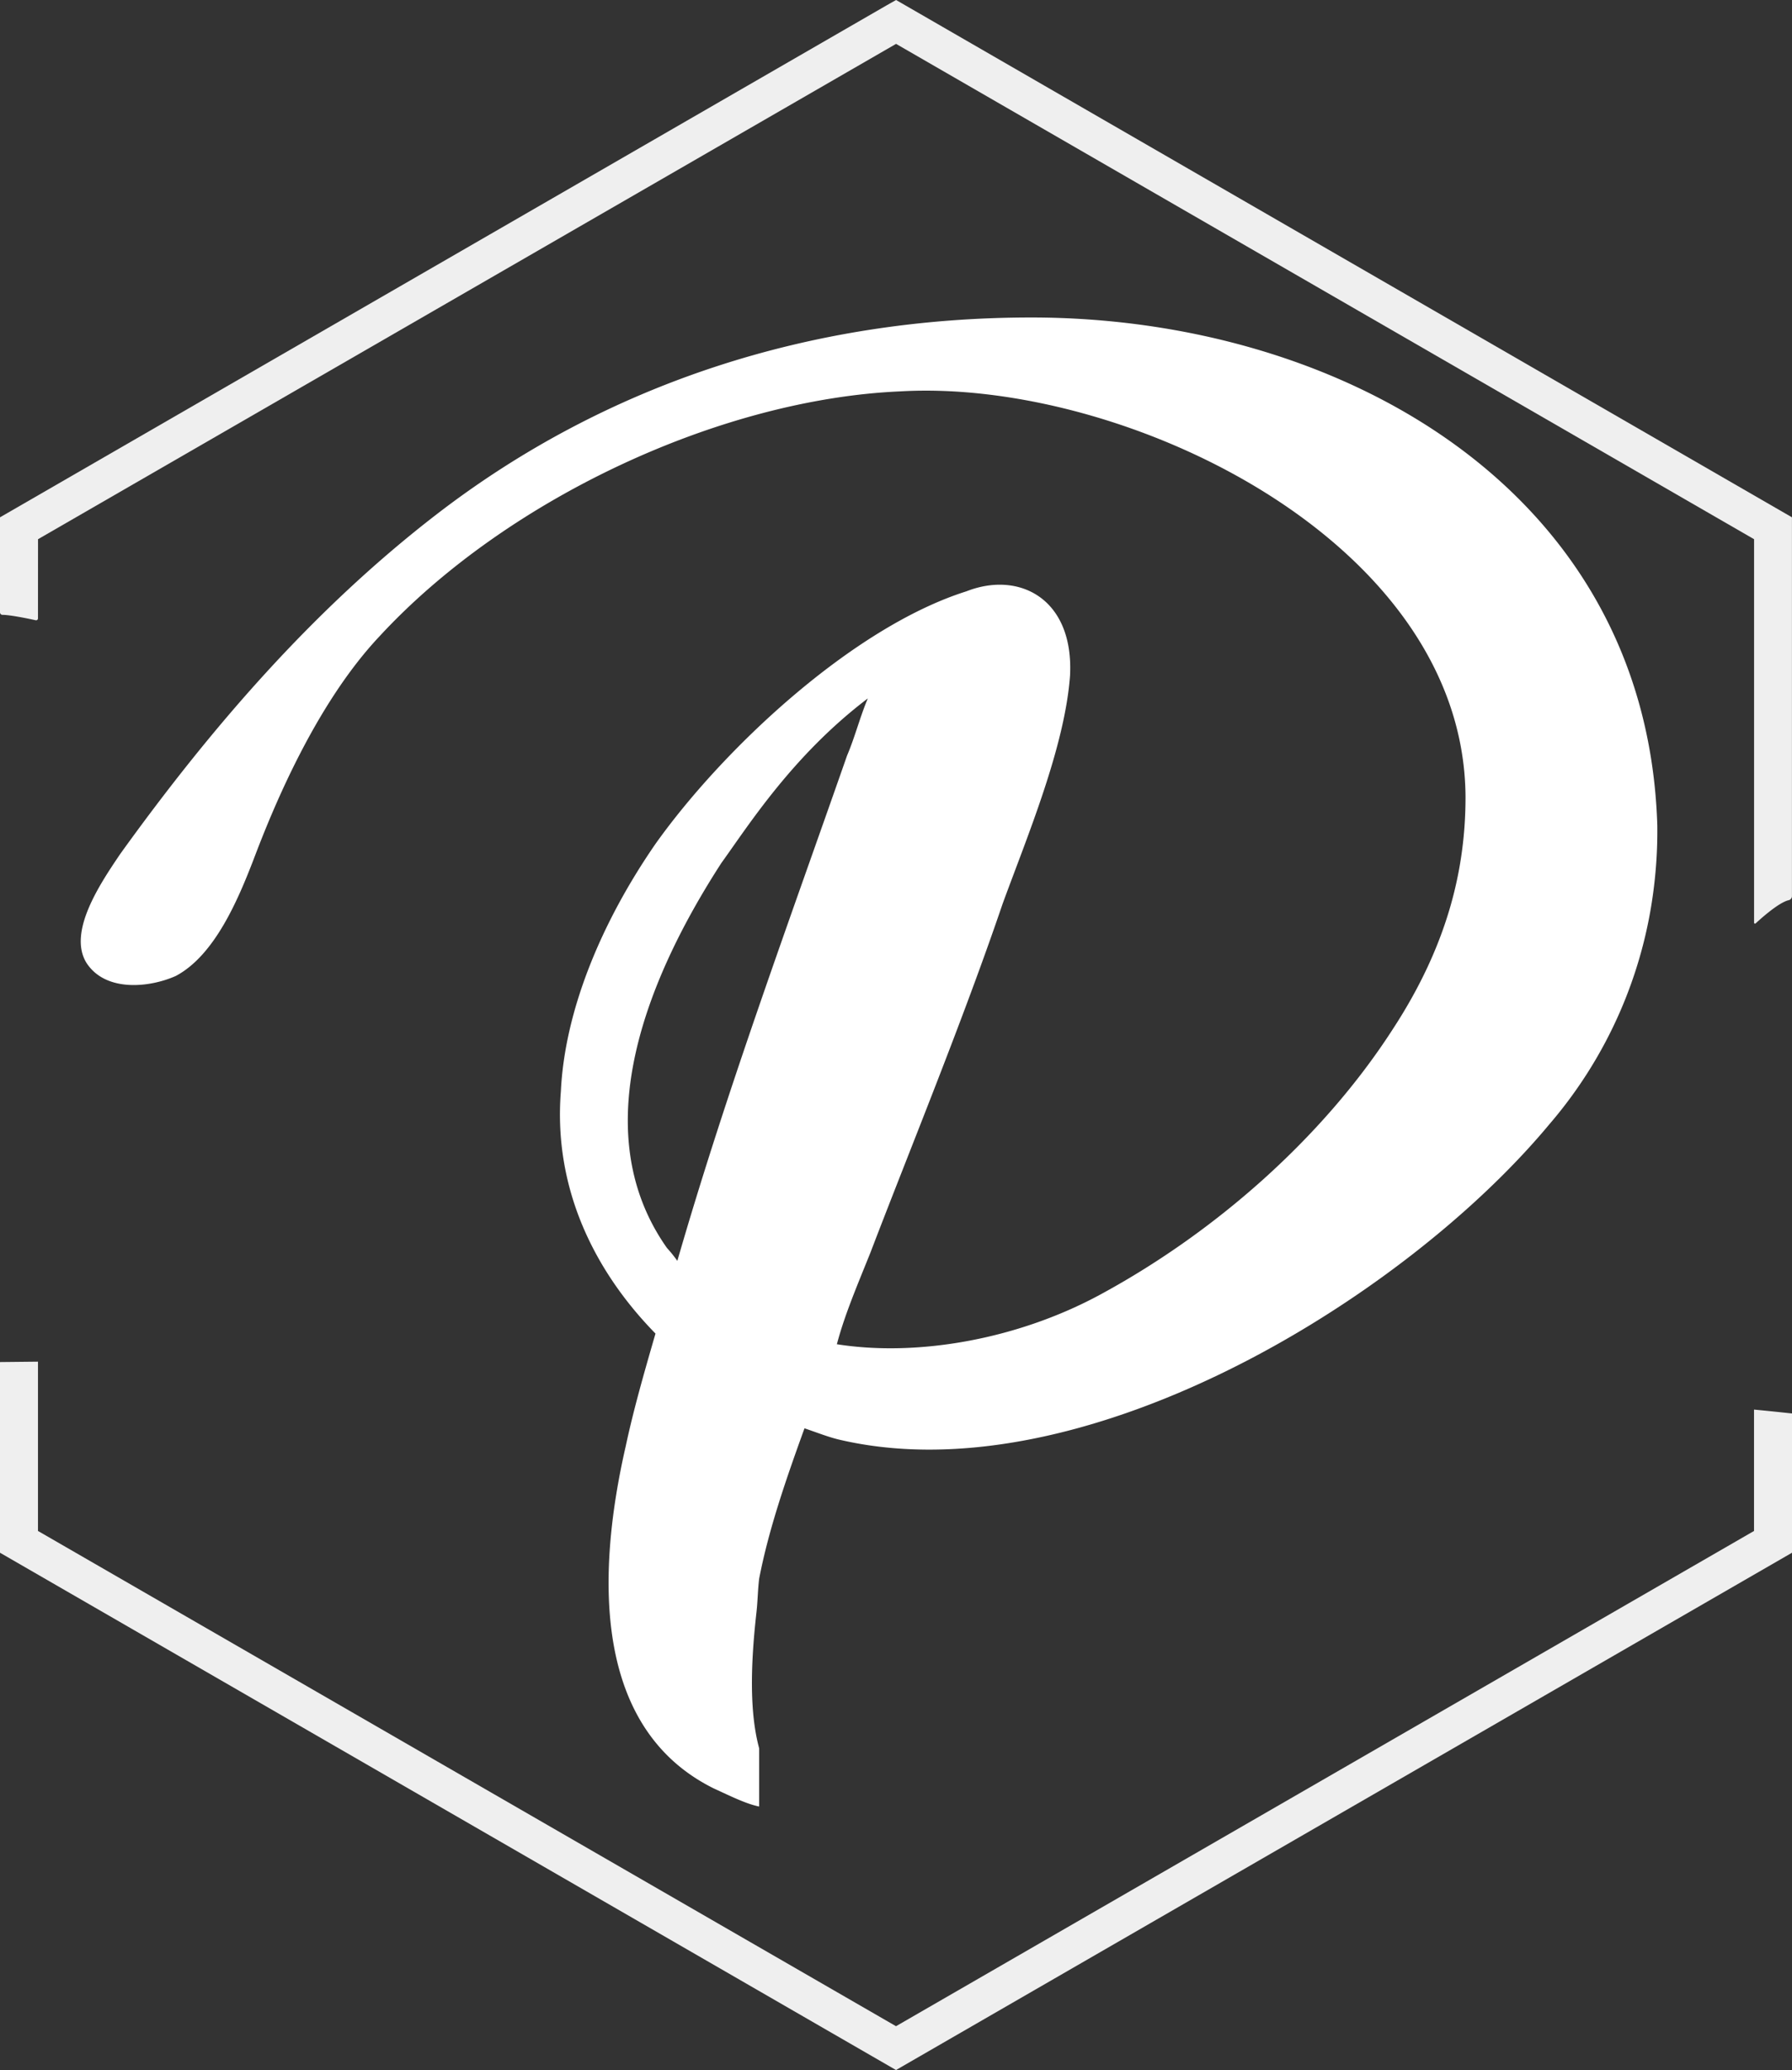 <svg width="100%" height="100%" viewBox="0 0 664.81 768" fill="none" xmlns="http://www.w3.org/2000/svg" aria-labelledby="theLogoFullWhiteID" role="img">
<rect x="0" y="0" width="664.81" height="768" fill="#333333" stroke="none"/>
<title id="theLogoFullWhiteID">Full white logo</title>
  <g data-name="Layer 2">
    <g data-name="Layer 1">
      <path d="M650.72 568L332.41 751.74 14.09 568v-62.81L0 505.34v70.74L332.41 768l332.4-191.92v-51.67q-7-.76-14.09-1.44zM14.11 200.05L332.43 16.28l318.31 183.77v142.3a.31.31 0 00.07.18.29.29 0 00.14.13.34.34 0 00.2 0 .48.48 0 00.18-.08c2-1.85 8.59-7.76 12.25-8.6a1.49 1.49 0 00.85-.52 1.46 1.46 0 00.36-.93V191.92L332.43 0l-3.53 2L0 191.93v35.25a.94.94 0 00.07.37 1 1 0 00.21.3.79.79 0 00.31.2.86.86 0 00.36.07c2.89 0 9.88 1.46 12.3 2a.76.76 0 00.3 0 .92.92 0 00.28-.14.72.72 0 00.19-.24.66.66 0 00.07-.3z" fill="#efefef"/>
      <path d="M382.6 117.79c-81.73 0-157.7 24.51-220.66 73.06-46.18 35.6-84.15 79.83-117.35 126-7.14 10.59-19.64 28.87-12.5 40.4 7.14 11 23.58 9.14 33.17 4.82 14.44-7.69 23.1-28.38 28.86-43.31 6.75-17.85 22.6-57.12 46.67-82.68 47.1-51 126.43-88 193.28-90.88 82.68-4.8 209.13 55.34 209.62 150.48 0 26-6.23 54.34-26.92 86.06-26 40.41-66.39 75.94-109.66 99.14-29.79 15.85-66.35 22.6-96.64 17.85 2.91-11.05 7.69-22.12 12.5-34.13 13.94-36.52 34.13-85.57 49-129.32 9.14-25 23.08-58.16 25-84.63 1.47-28.39-18.72-39-38.45-31.26-42.27 13.37-90.35 58.55-115.34 93.7-20.21 29.27-33.67 62-35.1 91.75-2.87 36.07 12.5 66.85 35.1 89.93-4.32 14.89-8.18 28.38-11.05 41.82-11 48.07-12 104.82 32.68 126.94 6.27 2.87 12 5.74 16.83 6.71v-21.6c-3.39-12.49-3.39-29.31-1-50.46.48-4.34.48-8.17 1-12.49 3.36-17.3 9.14-34.62 16.82-55.77 4.34 1.45 9.14 3.39 13.48 4.34 54.37 12.49 119.5-9.3 174.38-42.84 35.84-21.9 67.33-48.82 88.59-74.44a165.28 165.28 0 0038.73-88.37 170.45 170.45 0 001.2-22.35C611 181.27 496.56 117.79 382.6 117.79zm-131.32 350a49.42 49.42 0 00-3.86-4.8c-31.22-44.23-6.23-101.94 20.19-142.8 10.11-14 26.46-39.92 54.34-61.07-2.87 6.75-4.8 14.42-7.68 21.15-22.04 63.03-44.64 124.06-62.99 187.53z" fill="#fff"/>
    </g>
  </g>
</svg>
